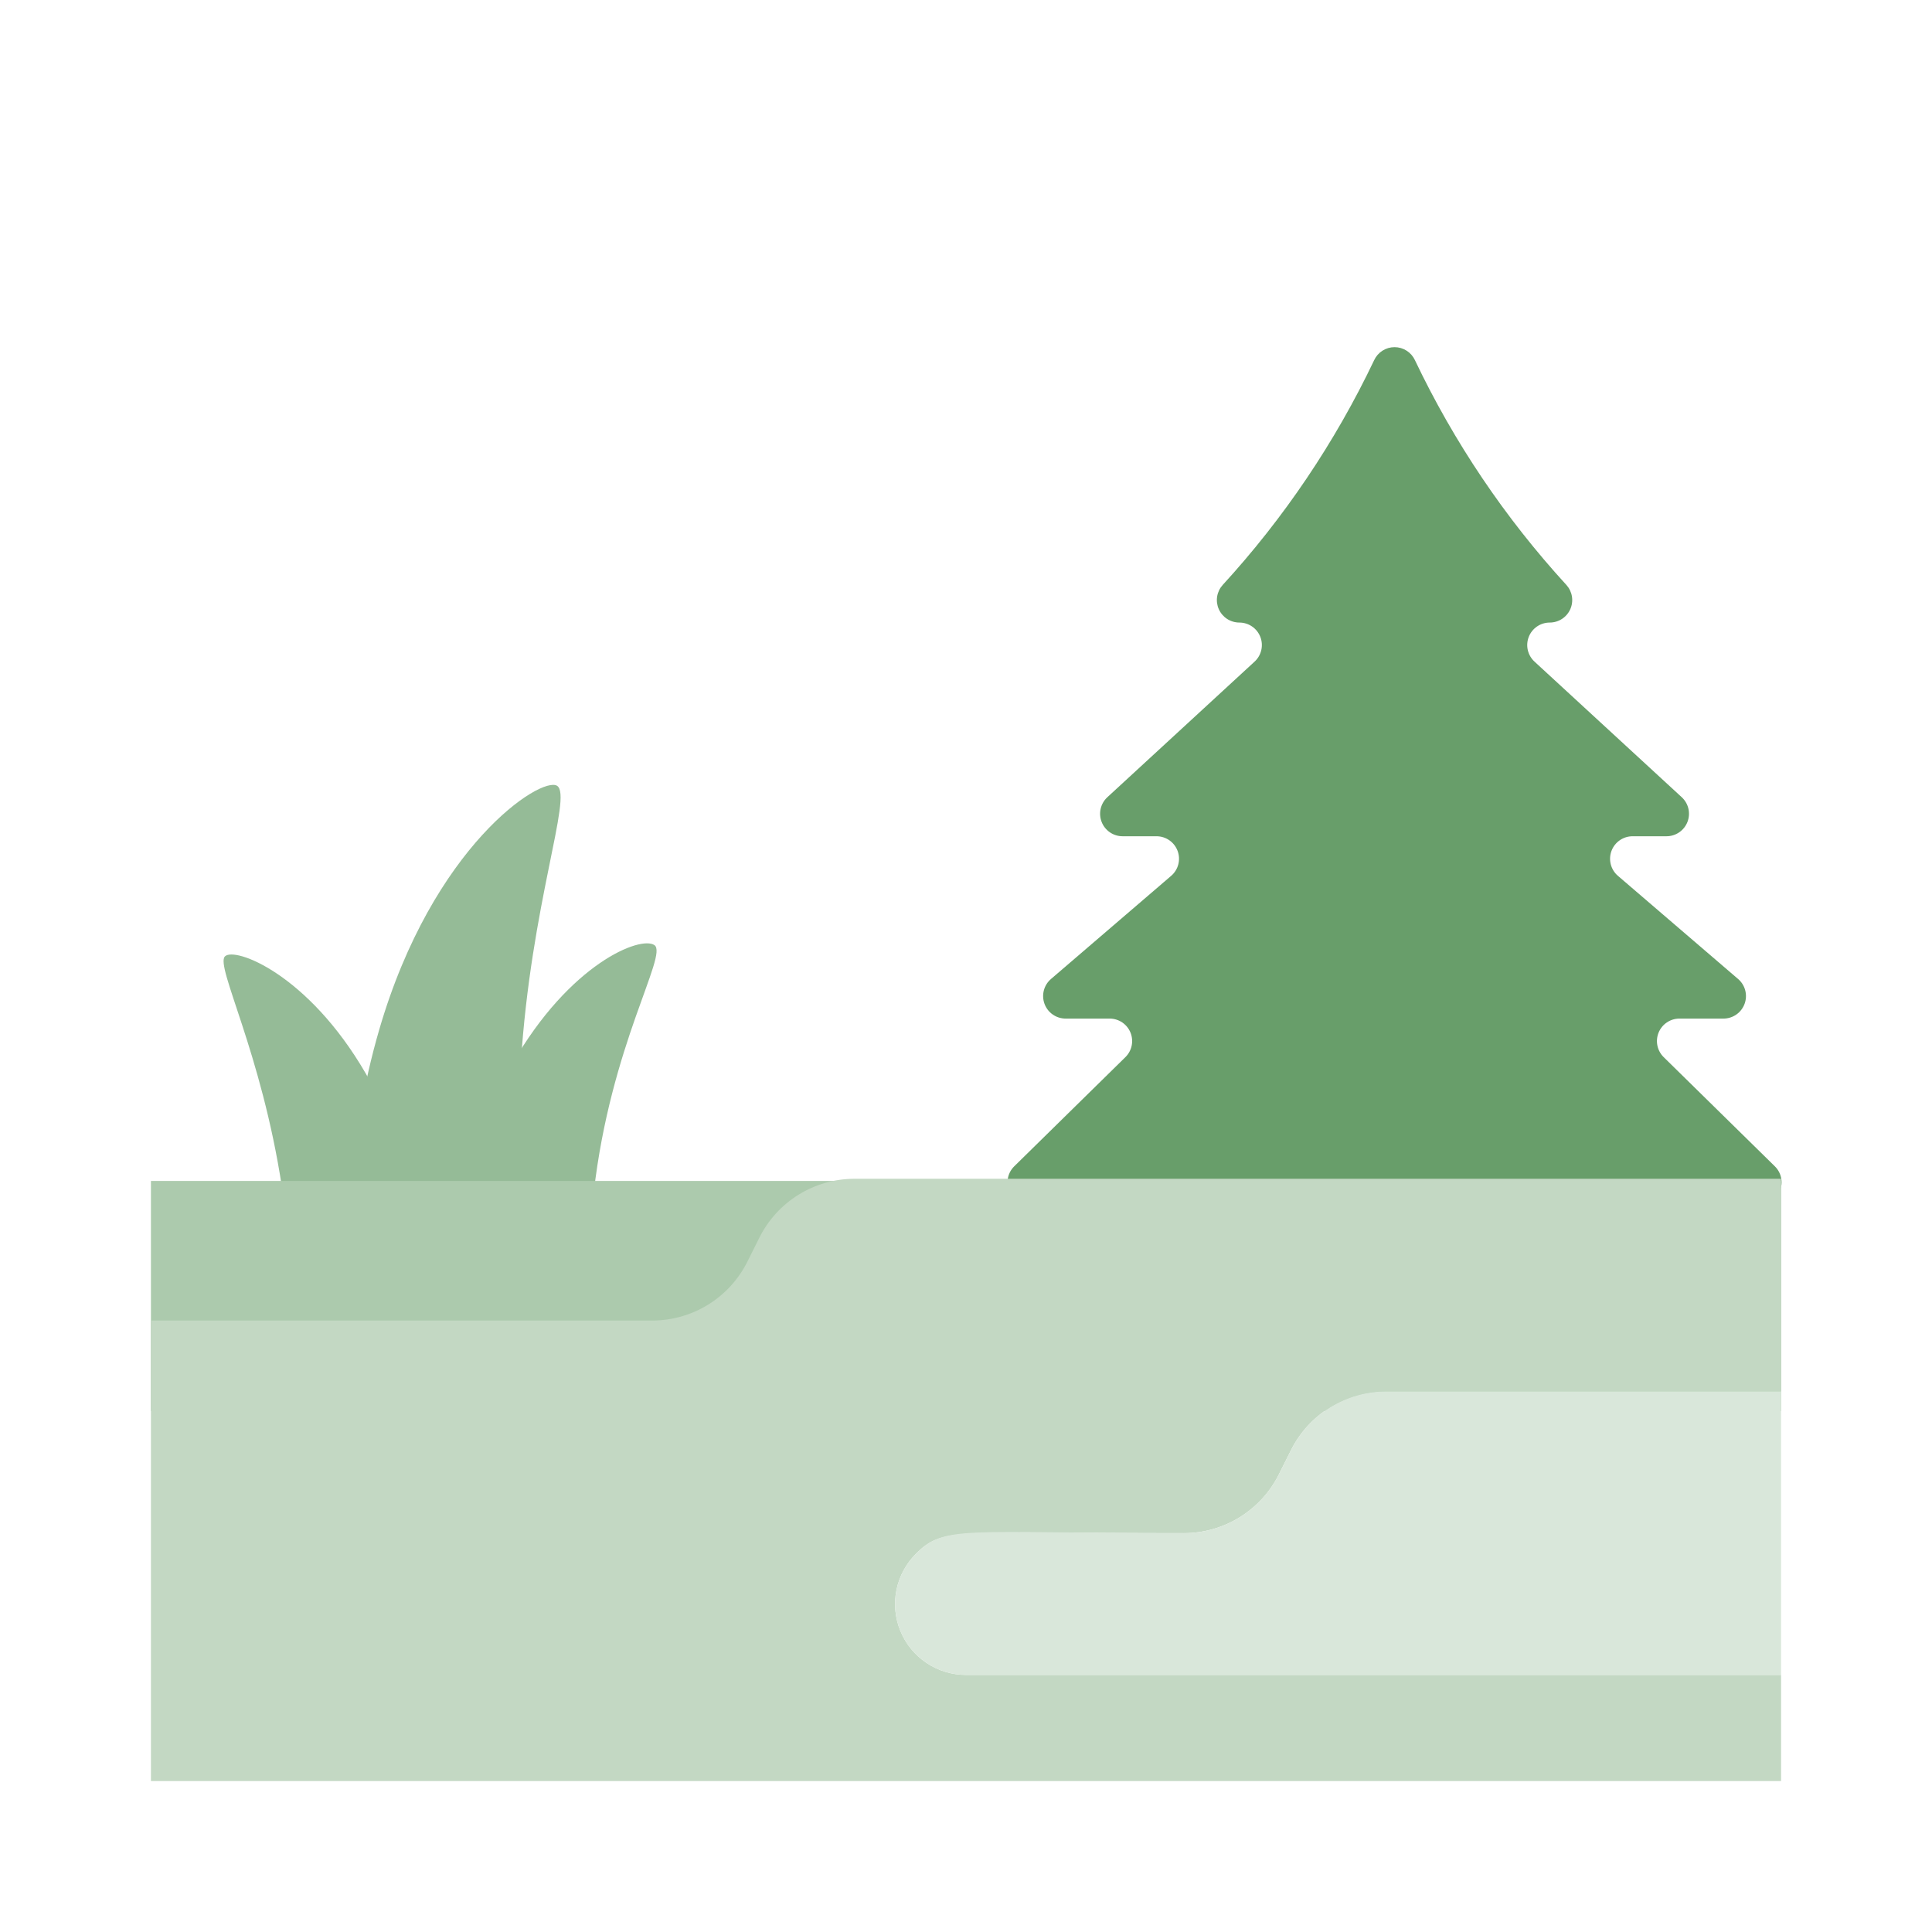 <svg width="512" height="512" viewBox="0 0 512 512" fill="none" xmlns="http://www.w3.org/2000/svg">
<rect x="358" y="280" width="24" height="103" rx="8" fill="#4CAB30"/>
<path d="M470.351 309.083L440.892 280.151C440.047 279.322 439.469 278.259 439.23 277.1C438.991 275.94 439.103 274.736 439.551 273.64C439.999 272.544 440.763 271.607 441.746 270.947C442.729 270.287 443.886 269.935 445.07 269.935H456.736C457.954 269.935 459.143 269.562 460.142 268.866C461.142 268.17 461.905 267.185 462.327 266.043C462.75 264.901 462.813 263.656 462.508 262.477C462.203 261.298 461.544 260.241 460.62 259.448L428.765 232.104C427.84 231.311 427.181 230.254 426.876 229.075C426.571 227.896 426.634 226.651 427.057 225.509C427.48 224.367 428.242 223.382 429.242 222.686C430.241 221.99 431.43 221.617 432.648 221.617H441.636C442.836 221.617 444.008 221.255 444.999 220.578C445.991 219.901 446.754 218.941 447.191 217.823C447.627 216.705 447.716 215.481 447.446 214.312C447.176 213.142 446.559 212.082 445.676 211.269L406.654 175.332C405.771 174.518 405.155 173.458 404.884 172.288C404.614 171.119 404.703 169.895 405.139 168.777C405.576 167.659 406.34 166.699 407.331 166.022C408.322 165.345 409.494 164.983 410.694 164.983C411.848 164.983 412.976 164.649 413.943 164.02C414.91 163.391 415.674 162.496 416.142 161.442C416.61 160.388 416.762 159.221 416.58 158.082C416.398 156.943 415.889 155.881 415.116 155.026C398.854 137.273 385.326 117.197 374.978 95.46C374.501 94.427 373.738 93.552 372.779 92.939C371.821 92.326 370.707 92 369.569 92C368.431 92 367.317 92.326 366.358 92.939C365.4 93.552 364.637 94.427 364.16 95.46C353.811 117.197 340.283 137.273 324.022 155.026C323.248 155.881 322.74 156.943 322.557 158.082C322.375 159.221 322.527 160.388 322.995 161.442C323.464 162.496 324.227 163.391 325.194 164.02C326.161 164.649 327.29 164.983 328.443 164.983C329.643 164.983 330.816 165.345 331.807 166.022C332.798 166.699 333.562 167.659 333.998 168.777C334.435 169.895 334.523 171.119 334.253 172.288C333.983 173.458 333.366 174.518 332.483 175.332L293.462 211.269C292.579 212.082 291.962 213.142 291.691 214.312C291.421 215.481 291.51 216.705 291.946 217.823C292.383 218.941 293.147 219.901 294.138 220.578C295.129 221.255 296.301 221.617 297.502 221.617H306.489C307.707 221.617 308.896 221.99 309.895 222.686C310.895 223.382 311.658 224.367 312.081 225.509C312.504 226.651 312.567 227.896 312.261 229.075C311.956 230.254 311.297 231.311 310.373 232.104L278.518 259.448C277.594 260.241 276.934 261.298 276.629 262.477C276.324 263.656 276.387 264.901 276.81 266.043C277.233 267.185 277.995 268.17 278.995 268.866C279.995 269.562 281.183 269.935 282.401 269.935H294.067C295.251 269.935 296.408 270.287 297.391 270.947C298.374 271.607 299.138 272.544 299.586 273.64C300.034 274.736 300.146 275.94 299.907 277.1C299.669 278.259 299.09 279.322 298.245 280.151L268.785 309.083C267.94 309.913 267.361 310.975 267.123 312.134C266.884 313.294 266.996 314.498 267.444 315.594C267.892 316.69 268.656 317.627 269.639 318.287C270.622 318.947 271.779 319.3 272.963 319.3H466.173C467.356 319.3 468.513 318.947 469.496 318.287C470.479 317.627 471.243 316.69 471.691 315.594C472.14 314.498 472.251 313.294 472.013 312.134C471.774 310.975 471.195 309.913 470.351 309.083Z" fill="#689E6A"/>
<g clip-path="url(#clip0_4202_37322)">
<path d="M87.718 325.706H112.485C112.21 324.438 111.928 323.213 111.625 321.989C107.953 306.84 102.711 294.419 96.93 284.491C81.621 258.08 62.166 250.823 59.6 253.46C57.035 256.097 69.278 278.773 74.726 314.702C75.719 321.253 80.958 325.706 87.718 325.706Z" fill="#95BB97"/>
<path d="M120.175 325.706H146.186C152.141 325.706 156.707 321.741 157.354 316.032C161.777 276.973 177.114 253.016 173.436 250.468C169.757 247.919 151.002 255.313 135.749 281.949C129.462 292.943 123.866 306.946 120.461 324.281C120.358 324.743 120.257 325.224 120.175 325.706Z" fill="#95BB97"/>
<path d="M92.375 325.706H139.545C137.41 309.44 137.205 294.883 138.014 281.998C140.66 239.696 151.814 210.919 147.642 208.25C143.469 205.582 114.701 224.053 100.49 272.904C96.348 287.105 93.392 303.674 92.501 322.626C92.452 323.641 92.403 324.657 92.375 325.706Z" fill="#95BB97"/>
<rect x="40" y="312.955" width="432" height="61" fill="#ACCAAD"/>
<path d="M242.758 411.749C240.115 414.371 238.311 417.719 237.574 421.368C236.837 425.017 237.202 428.802 238.621 432.244C240.039 435.686 242.449 438.628 245.544 440.698C248.638 442.767 252.278 443.87 256 443.867H472V565.954H312.348C319.82 565.954 326.986 562.986 332.27 557.702C337.554 552.419 340.522 545.253 340.522 537.78C340.522 530.308 337.554 523.142 332.27 517.859C326.986 512.575 319.82 509.607 312.348 509.607H217.026C211.798 509.599 206.674 508.137 202.229 505.384C197.784 502.631 194.193 498.695 191.858 494.017L188.665 487.631C186.329 482.953 182.738 479.017 178.293 476.264C173.848 473.51 168.725 472.048 163.496 472.041H40V349.954H172.887C178.116 349.947 183.239 348.485 187.684 345.732C192.129 342.979 195.72 339.043 198.056 334.365L201.249 327.979C203.584 323.301 207.176 319.365 211.621 316.612C216.066 313.858 221.189 312.396 226.418 312.389H472V368.737H367.287C362.059 368.744 356.935 370.206 352.49 372.959C348.045 375.713 344.454 379.648 342.118 384.327L338.925 390.713C336.59 395.391 332.999 399.327 328.554 402.08C324.109 404.833 318.985 406.295 313.757 406.302C253.84 406.302 249.99 404.518 242.758 411.749Z" fill="#C3D8C3"/>
<path d="M472 368.737V443.868H256C252.277 443.871 248.638 442.767 245.543 440.698C242.449 438.628 240.039 435.686 238.62 432.244C237.201 428.803 236.837 425.017 237.574 421.368C238.311 417.719 240.115 414.371 242.758 411.749C250.459 404.049 255.061 406.303 313.757 406.303C318.985 406.295 324.109 404.833 328.554 402.08C332.999 399.327 336.59 395.391 338.925 390.713L342.118 384.327C344.454 379.649 348.045 375.713 352.49 372.96C356.935 370.206 362.058 368.744 367.287 368.737H472Z" fill="#D9E7DA"/>
</g>
<defs>
<clipPath id="clip0_4202_37322">
<rect width="432" height="264" fill="white" transform="translate(40 208)"/>
</clipPath>
</defs>
</svg>
